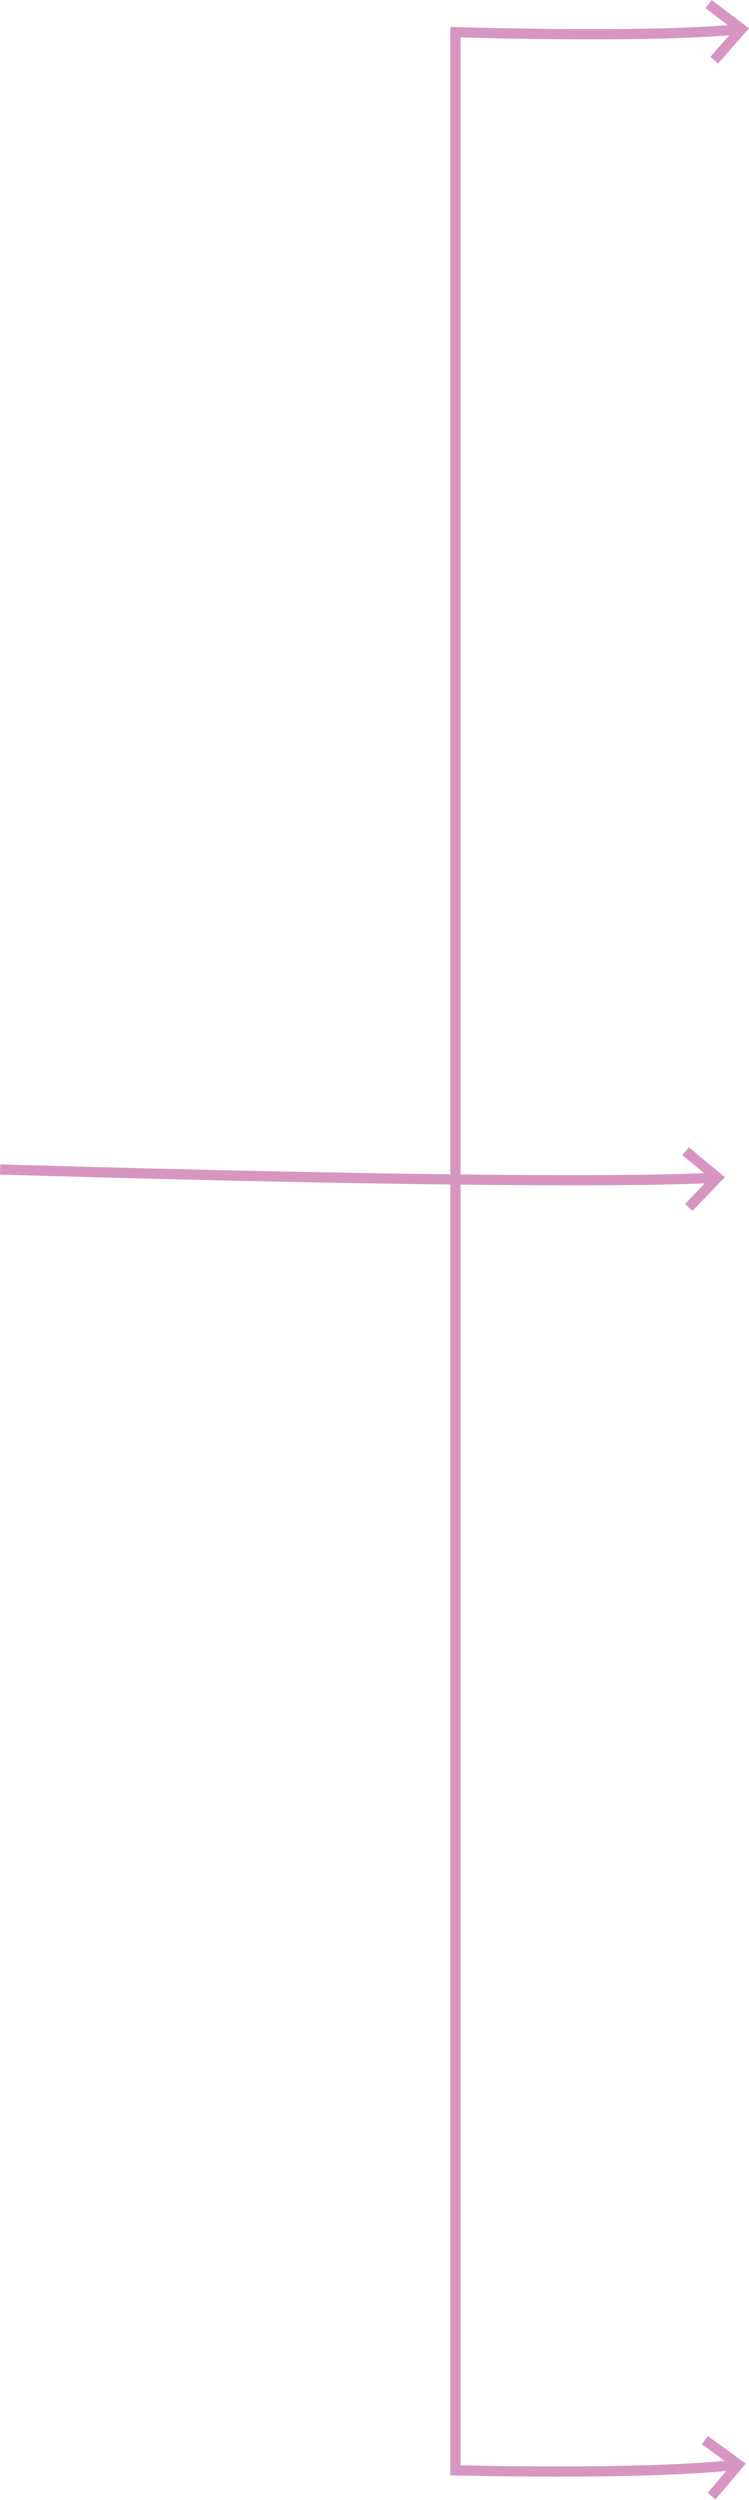 <?xml version="1.0" encoding="utf-8"?>
<!-- Generator: Adobe Illustrator 21.1.0, SVG Export Plug-In . SVG Version: 6.00 Build 0)  -->
<svg version="1.1" id="Capa_1" xmlns="http://www.w3.org/2000/svg" xmlns:xlink="http://www.w3.org/1999/xlink" x="0px" y="0px"
	 viewBox="0 0 139.906 466.769" style="enable-background:new 0 0 139.906 466.769;" xml:space="preserve">
<style type="text/css">
	.st0{clip-path:url(#SVGID_2_);fill:none;stroke:#D796C2;stroke-width:1.91;}
	.st1{fill:none;stroke:#D796C2;stroke-width:1.91;}
</style>
<g>
	<defs>
		<rect id="SVGID_1_" width="139.906" height="466.769"/>
	</defs>
	<clipPath id="SVGID_2_">
		<use xlink:href="#SVGID_1_"  style="overflow:visible;"/>
	</clipPath>
	<path class="st0" d="M84.117,5.972c0,0,36.874,1.237,54.393-0.547"/>
	<polyline class="st0" points="132.346,0.761 138.51,5.425 133.411,11.234 	"/>
	<path class="st0" d="M0.03,218.353c0,0,103.64,3.216,133.974,1.52"/>
	<polyline class="st0" points="128.058,214.933 134.004,219.872 128.645,225.444 	"/>
	<path class="st0" d="M84.117,461.224c0,0,36.554,1.001,53.797-1.06"/>
	<polyline class="st0" points="131.668,455.611 137.914,460.165 132.917,466.062 	"/>
</g>
<line class="st1" x1="85.072" y1="5.397" x2="85.072" y2="461.61"/>
</svg>
